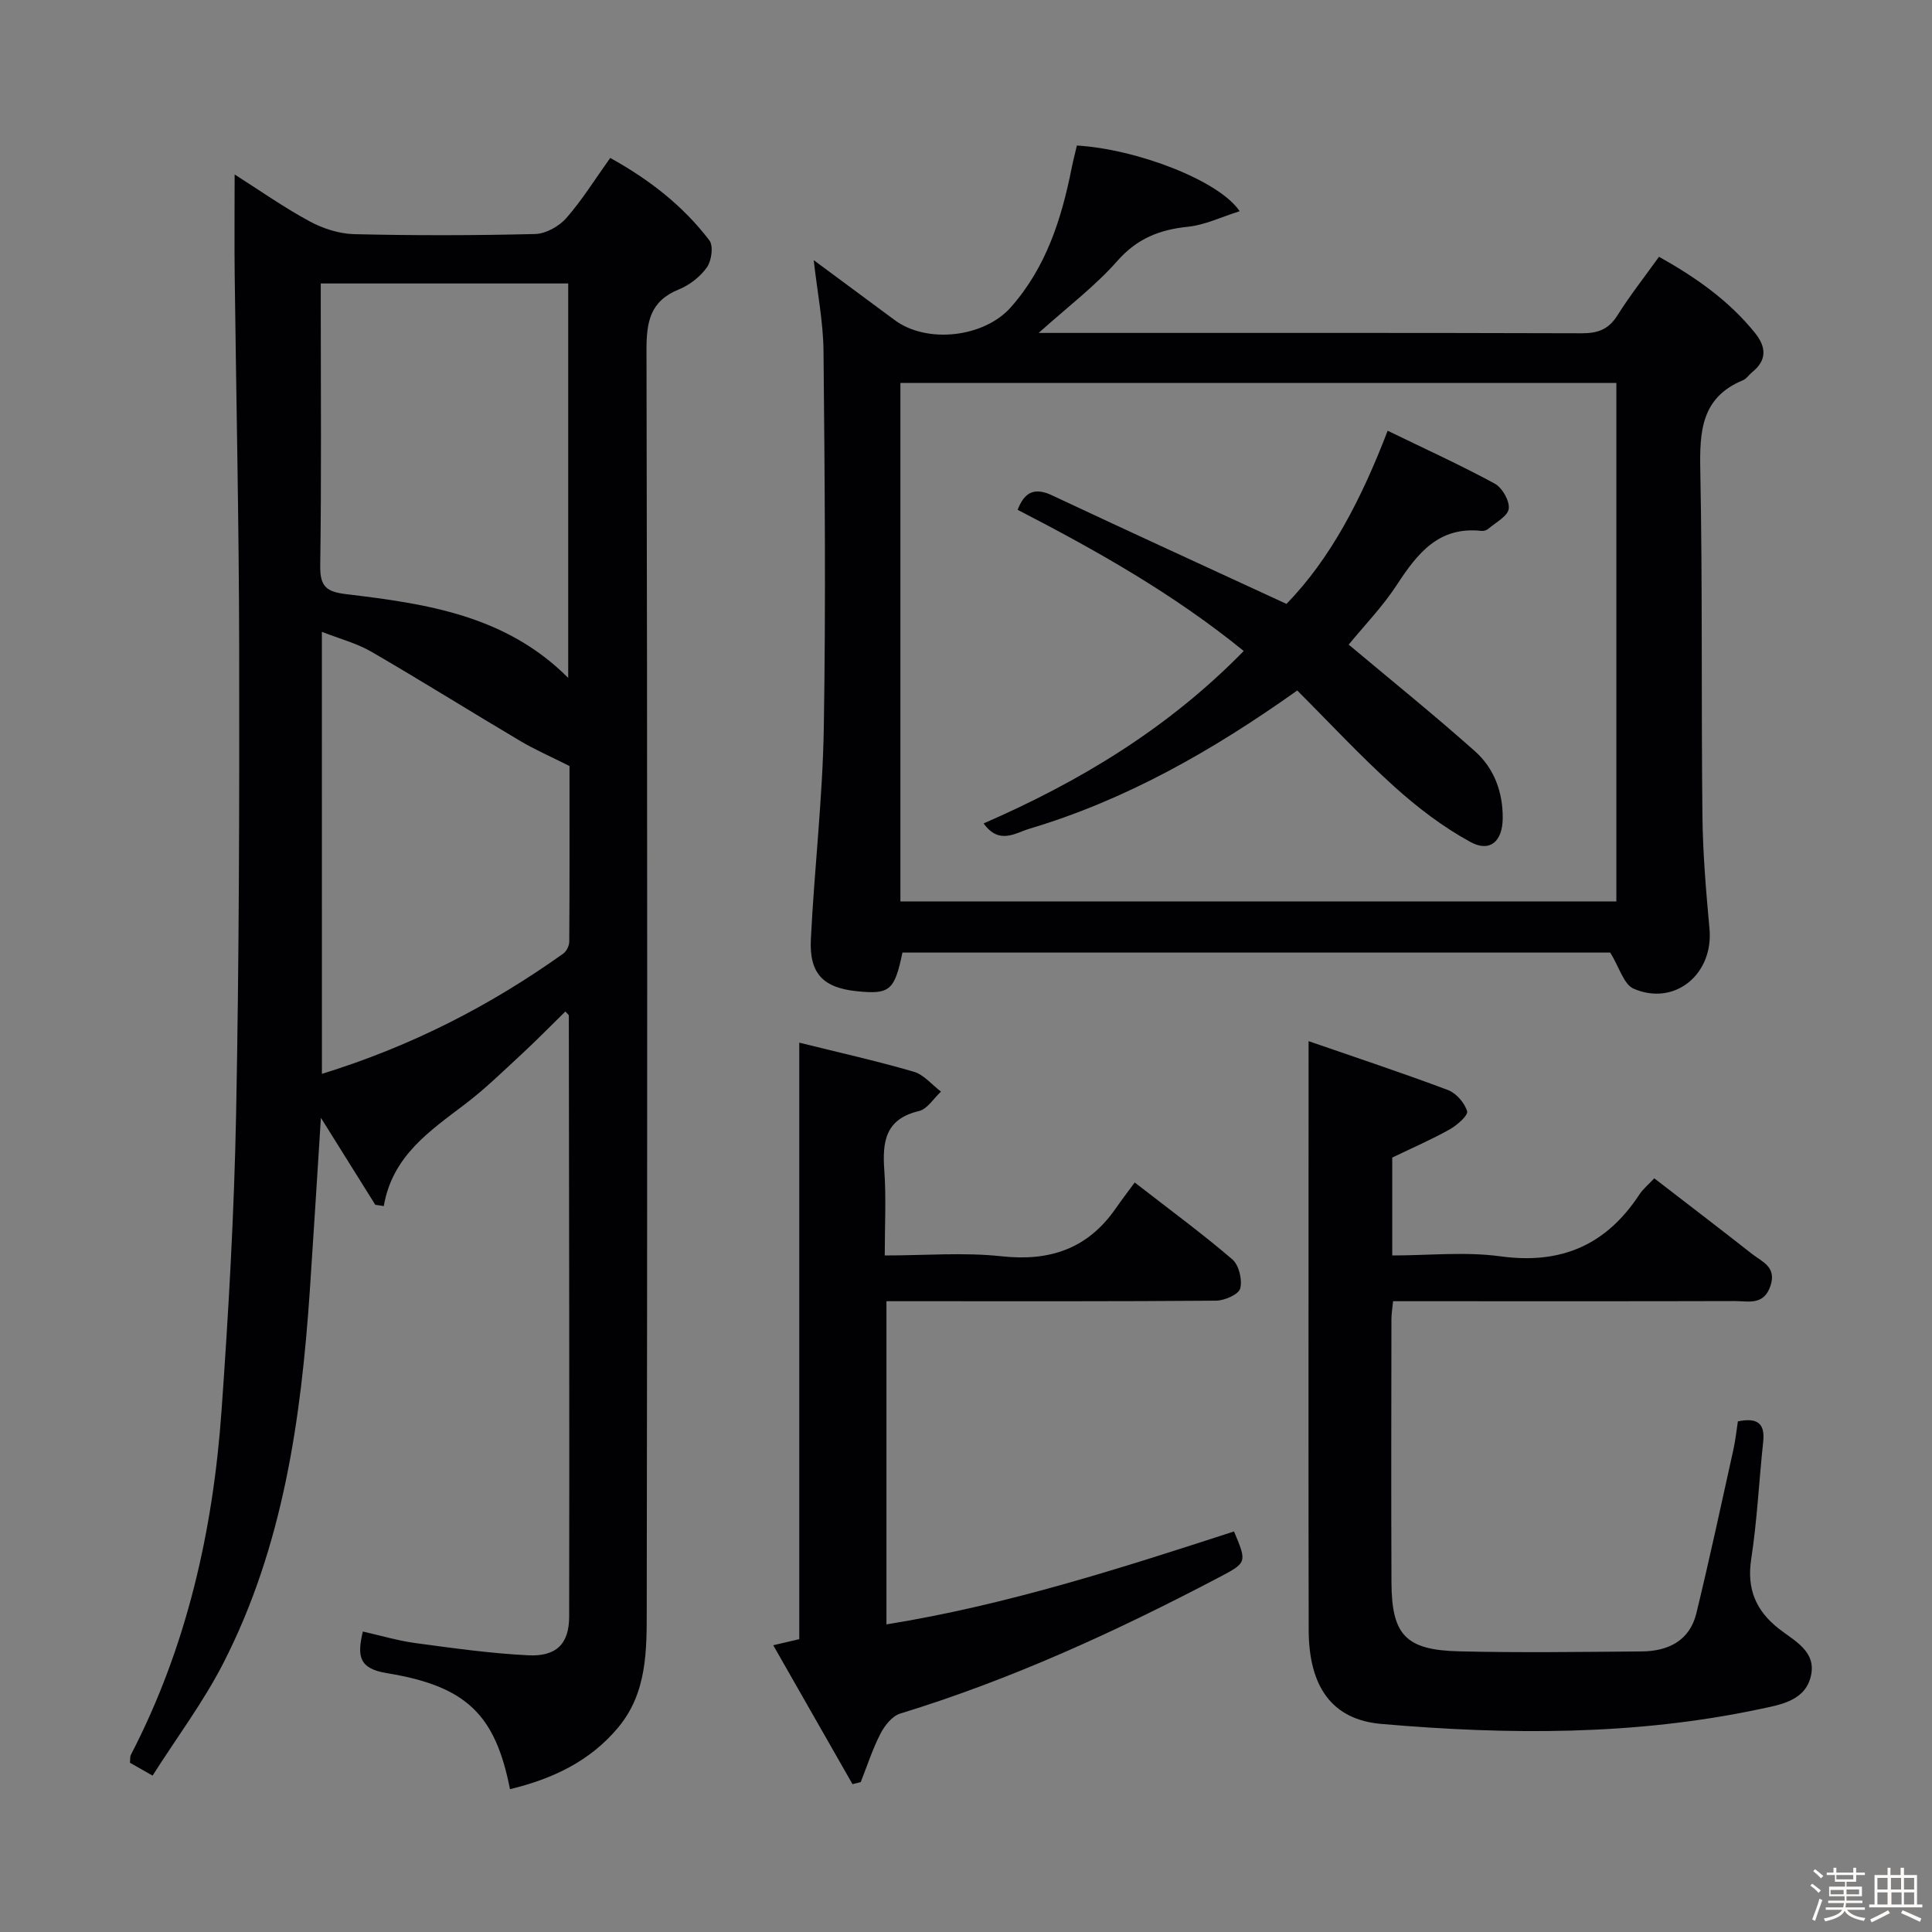 <svg enable-background="new 0 0 400 400" viewBox="0 0 400 400" xmlns="http://www.w3.org/2000/svg"><rect x="0" y="0" width="400" height="400" fill="#808080" stroke="none"/><path d="m374.8 390.4.4-.4c.7.5 1.3 1 1.8 1.4l-.5.5c-.5-.6-1.1-1.1-1.7-1.5zm1 7.3-.6-.3c.5-1.4 1.1-2.8 1.5-4.3.2.1.4.2.6.3-.5 1.3-1 2.8-1.5 4.3zm-.4-10.3.4-.4c.4.3 1 .8 1.7 1.4l-.5.5c-.4-.5-1-1-1.6-1.5zm2.5.3h1.7v-1h.6v1h3.5v-1h.6v1h1.8v.5h-1.8v1.4h-2v1h3.2v2h-3.2v.9h3.3v.5h-3.4c0 .3-.1.6-.1.9h4v.5h-3.7c.7.9 1.9 1.5 3.8 1.7-.1.2-.2.4-.3.6-2.1-.4-3.5-1.1-4-2.1-.4 1-1.8 1.7-4 2.2-.1-.2-.2-.4-.3-.6 2.1-.4 3.4-1 3.8-1.8h-3.4v-.5h3.6c.1-.3.1-.6.2-.9h-3.3v-.5h3.4c0-.3 0-.6 0-.9h-3.2v-2h3.3v-1h-2.1v-1.4h-1.7v-.5zm1.1 3.5v1h2.7c0-.3 0-.4 0-.4 0-.1 0-.2 0-.2 0-.1 0-.2 0-.3h-2.7zm1.2-3v.9h3.5v-.9zm4.7 3h-2.6v.6.4h2.6z" fill="#fcfbfa"/><path d="m393.6 386.7h.6v1.5h2.7v6.1h1.1v.6h-11v-.6h1.1v-6.1h2.7v-1.5h.6v1.5h2.1v-1.5zm-2.7 8.8.4.6c-1.2.6-2.5 1.3-3.8 1.9-.1-.2-.2-.4-.3-.6 1.2-.6 2.5-1.2 3.7-1.9zm-2.2-6.7v2.4h2.1v-2.4zm0 3v2.5h2.1v-2.5zm2.8-3v2.4h2.1v-2.4zm.1 3v2.5h2.1v-2.5h-2.2zm5.9 6.1c-1.4-.7-2.7-1.3-3.9-1.8l.3-.6c1.5.6 2.7 1.2 3.9 1.7zm-1.2-9.1h-2.1v2.4h2.1zm-2.1 3v2.5h2.1v-2.5z" fill="#fcfbfa"/><g fill="#010104"><path d="m105.59 370.43c-3.03-15.38-8.95-21.32-25.48-24.02-5.88-.96-6.17-3.57-4.99-8.62 3.69.83 7.28 1.91 10.95 2.4 7.72 1.04 15.47 2.13 23.24 2.52 5.85.3 8.52-2.33 8.53-8 .07-41.49-.02-82.99-.07-124.48 0-.11-.19-.22-.72-.81-3.01 2.95-5.97 5.98-9.07 8.85-3.79 3.5-7.5 7.13-11.59 10.25-7.35 5.61-15.14 10.73-16.93 21.18-.59-.09-1.18-.17-1.76-.26-3.62-5.8-7.24-11.59-11.26-18.01-.79 12.37-1.5 24.05-2.29 35.71-1.81 26.68-5.53 52.99-17.89 77.15-4.12 8.06-9.63 15.4-14.67 23.33-2.22-1.26-3.45-1.96-4.68-2.66.07-.73-.01-1.27.19-1.65 11.59-22.36 17.01-46.4 18.77-71.28 1.45-20.4 2.61-40.84 3.01-61.28.63-32.14.69-64.29.64-96.44-.04-25.81-.62-51.62-.93-77.43-.08-6.76-.01-13.52-.01-20.76 5.15 3.27 10.14 6.79 15.47 9.68 2.77 1.5 6.13 2.6 9.26 2.68 12.49.3 25 .28 37.49-.03 2.21-.06 4.94-1.58 6.44-3.29 3.27-3.72 5.91-8 9.1-12.46 8.05 4.45 15.07 9.89 20.53 17.07.87 1.14.46 4.19-.5 5.56-1.37 1.95-3.58 3.68-5.8 4.58-5.97 2.41-6.74 6.71-6.72 12.61.19 86.83.18 173.66.05 260.49-.01 8.57.13 17.44-5.94 24.68-5.87 7.02-13.62 10.62-22.37 12.74zm-39.18-311.74v5.02c0 17.81.15 35.61-.11 53.41-.06 4.36 1.28 5.41 5.5 5.91 16.48 1.97 32.94 4.37 45.84 17.32 0-27.44 0-54.41 0-81.66-17.03 0-33.75 0-51.23 0zm.24 163.64c18.56-5.73 34.86-14.13 49.97-24.9.68-.48 1.24-1.64 1.24-2.49.08-12.47.05-24.93.05-36.34-3.94-1.99-7.19-3.4-10.22-5.2-10.29-6.1-20.43-12.45-30.77-18.45-3.02-1.76-6.54-2.67-10.28-4.14.01 30.86.01 60.79.01 91.52z"/><path d="m215.04 68.93h5.46c35.66 0 71.33-.04 106.99.07 3.34.01 5.57-.81 7.39-3.72 2.56-4.07 5.55-7.87 8.6-12.12 7.57 4.24 14.43 9.03 19.84 15.73 2.37 2.94 2.57 5.66-.58 8.19-.65.52-1.14 1.34-1.87 1.64-8.66 3.57-9 10.61-8.84 18.69.47 23.82.18 47.65.44 71.48.08 7.8.75 15.61 1.46 23.39.87 9.37-7.16 16.11-15.7 12.42-2.06-.89-2.96-4.44-4.85-7.48-48.04 0-97.31 0-146.54 0-1.64 7.88-2.63 8.7-9.46 8-6.93-.72-9.85-3.63-9.5-10.75.72-14.6 2.44-29.17 2.68-43.77.43-25.99.19-51.99-.06-77.98-.06-6.09-1.28-12.18-2.03-18.86 5.71 4.23 11.24 8.31 16.75 12.4 6.72 4.99 18.54 3.59 24.05-2.63 7.34-8.29 10.51-18.32 12.61-28.86.32-1.58.73-3.15 1.08-4.64 12.4.73 29.47 7.26 33.7 13.6-3.8 1.19-7.2 2.86-10.74 3.22-5.84.6-10.47 2.42-14.55 7.03-4.56 5.2-10.2 9.45-16.33 14.95zm-28.62 117.7h148.23c0-35.99 0-71.67 0-107.34-49.56 0-98.77 0-148.23 0z"/><path d="m270.93 215.56c9.5 3.29 19.24 6.51 28.83 10.11 1.72.64 3.47 2.66 3.99 4.4.25.86-2.09 2.91-3.63 3.77-3.75 2.1-7.72 3.82-11.87 5.82v20.27c7.57 0 15.11-.82 22.41.18 12.54 1.72 21.87-2.33 28.73-12.76.8-1.22 1.99-2.19 3.11-3.39 6.83 5.27 13.58 10.42 20.25 15.66 2.09 1.64 5.11 2.66 3.81 6.59-1.38 4.16-4.61 3.15-7.43 3.16-21.5.06-42.99.03-64.49.03-1.97 0-3.94 0-6.22 0-.15 1.56-.34 2.66-.34 3.77-.02 18.16-.07 36.33.01 54.49.05 10.83 2.94 13.96 13.95 14.23 12.61.31 25.24.12 37.85.02 5.48-.04 9.93-2.2 11.32-7.89 2.74-11.25 5.16-22.58 7.67-33.89.42-1.91.63-3.88.93-5.85 3.87-.78 5.67.24 5.24 4.24-.87 8.09-1.25 16.25-2.48 24.28-.95 6.19.98 10.68 5.71 14.4 3.2 2.52 7.71 4.62 6.69 9.6-1.09 5.3-6.26 6.13-10.54 7.03-25.96 5.52-52.2 5.37-78.46 3.09-10.11-.88-14.99-7.6-15.02-19.44-.07-31.33-.02-62.66-.03-93.99.01-8.93.01-17.89.01-27.93z"/><path d="m165.48 215.87c7.96 1.98 15.89 3.75 23.68 6.01 2.11.61 3.79 2.71 5.66 4.13-1.51 1.39-2.82 3.61-4.56 4.02-7 1.65-7.6 6.37-7.17 12.32.4 5.6.09 11.26.09 17.58 8.35 0 16.36-.68 24.19.17 10.01 1.09 17.83-1.57 23.61-9.88 1.23-1.77 2.55-3.49 3.95-5.4 7.5 5.83 14.06 10.64 20.21 15.92 1.37 1.18 2.11 4.24 1.63 6.03-.33 1.24-3.25 2.51-5.03 2.52-20.65.17-41.31.11-61.97.11-1.96 0-3.93 0-6.24 0v66.91c24.79-3.98 48.39-11.59 71.96-19.24 2.71 6.46 2.71 6.45-3.21 9.56-21.22 11.14-42.93 21.11-65.91 28.15-1.65.51-3.21 2.47-4.07 4.14-1.65 3.2-2.76 6.67-4.09 10.04-.57.14-1.14.29-1.71.43-5.36-9.39-10.71-18.78-16.41-28.76 2.31-.54 3.81-.89 5.39-1.26 0-40.95 0-81.83 0-123.5z"/><path d="m279.23 133.46c8.98 7.53 17.76 14.61 26.17 22.1 3.97 3.54 5.78 8.49 5.72 13.91-.05 4.71-2.63 7.06-6.65 4.87-5.7-3.1-11.02-7.17-15.86-11.54-7-6.31-13.43-13.25-20.03-19.84-17.68 12.56-35.53 22.68-55.48 28.63-2.86.85-6.23 3.39-9.45-1.11 19.97-8.69 38.25-19.73 53.85-35.7-14.54-11.82-30.39-20.76-46.81-29.23 1.41-3.64 3.43-4.74 7.18-2.97 15.92 7.48 31.92 14.8 48.48 22.45 9.18-9.41 15.58-21.85 20.95-35.85 7.7 3.74 15.06 7.09 22.15 10.94 1.56.84 3.12 3.56 2.92 5.2-.18 1.54-2.67 2.82-4.21 4.15-.35.3-.95.5-1.4.45-8.84-.99-13.27 4.6-17.51 11.1-2.96 4.55-6.82 8.53-10.02 12.44z"/></g></svg>